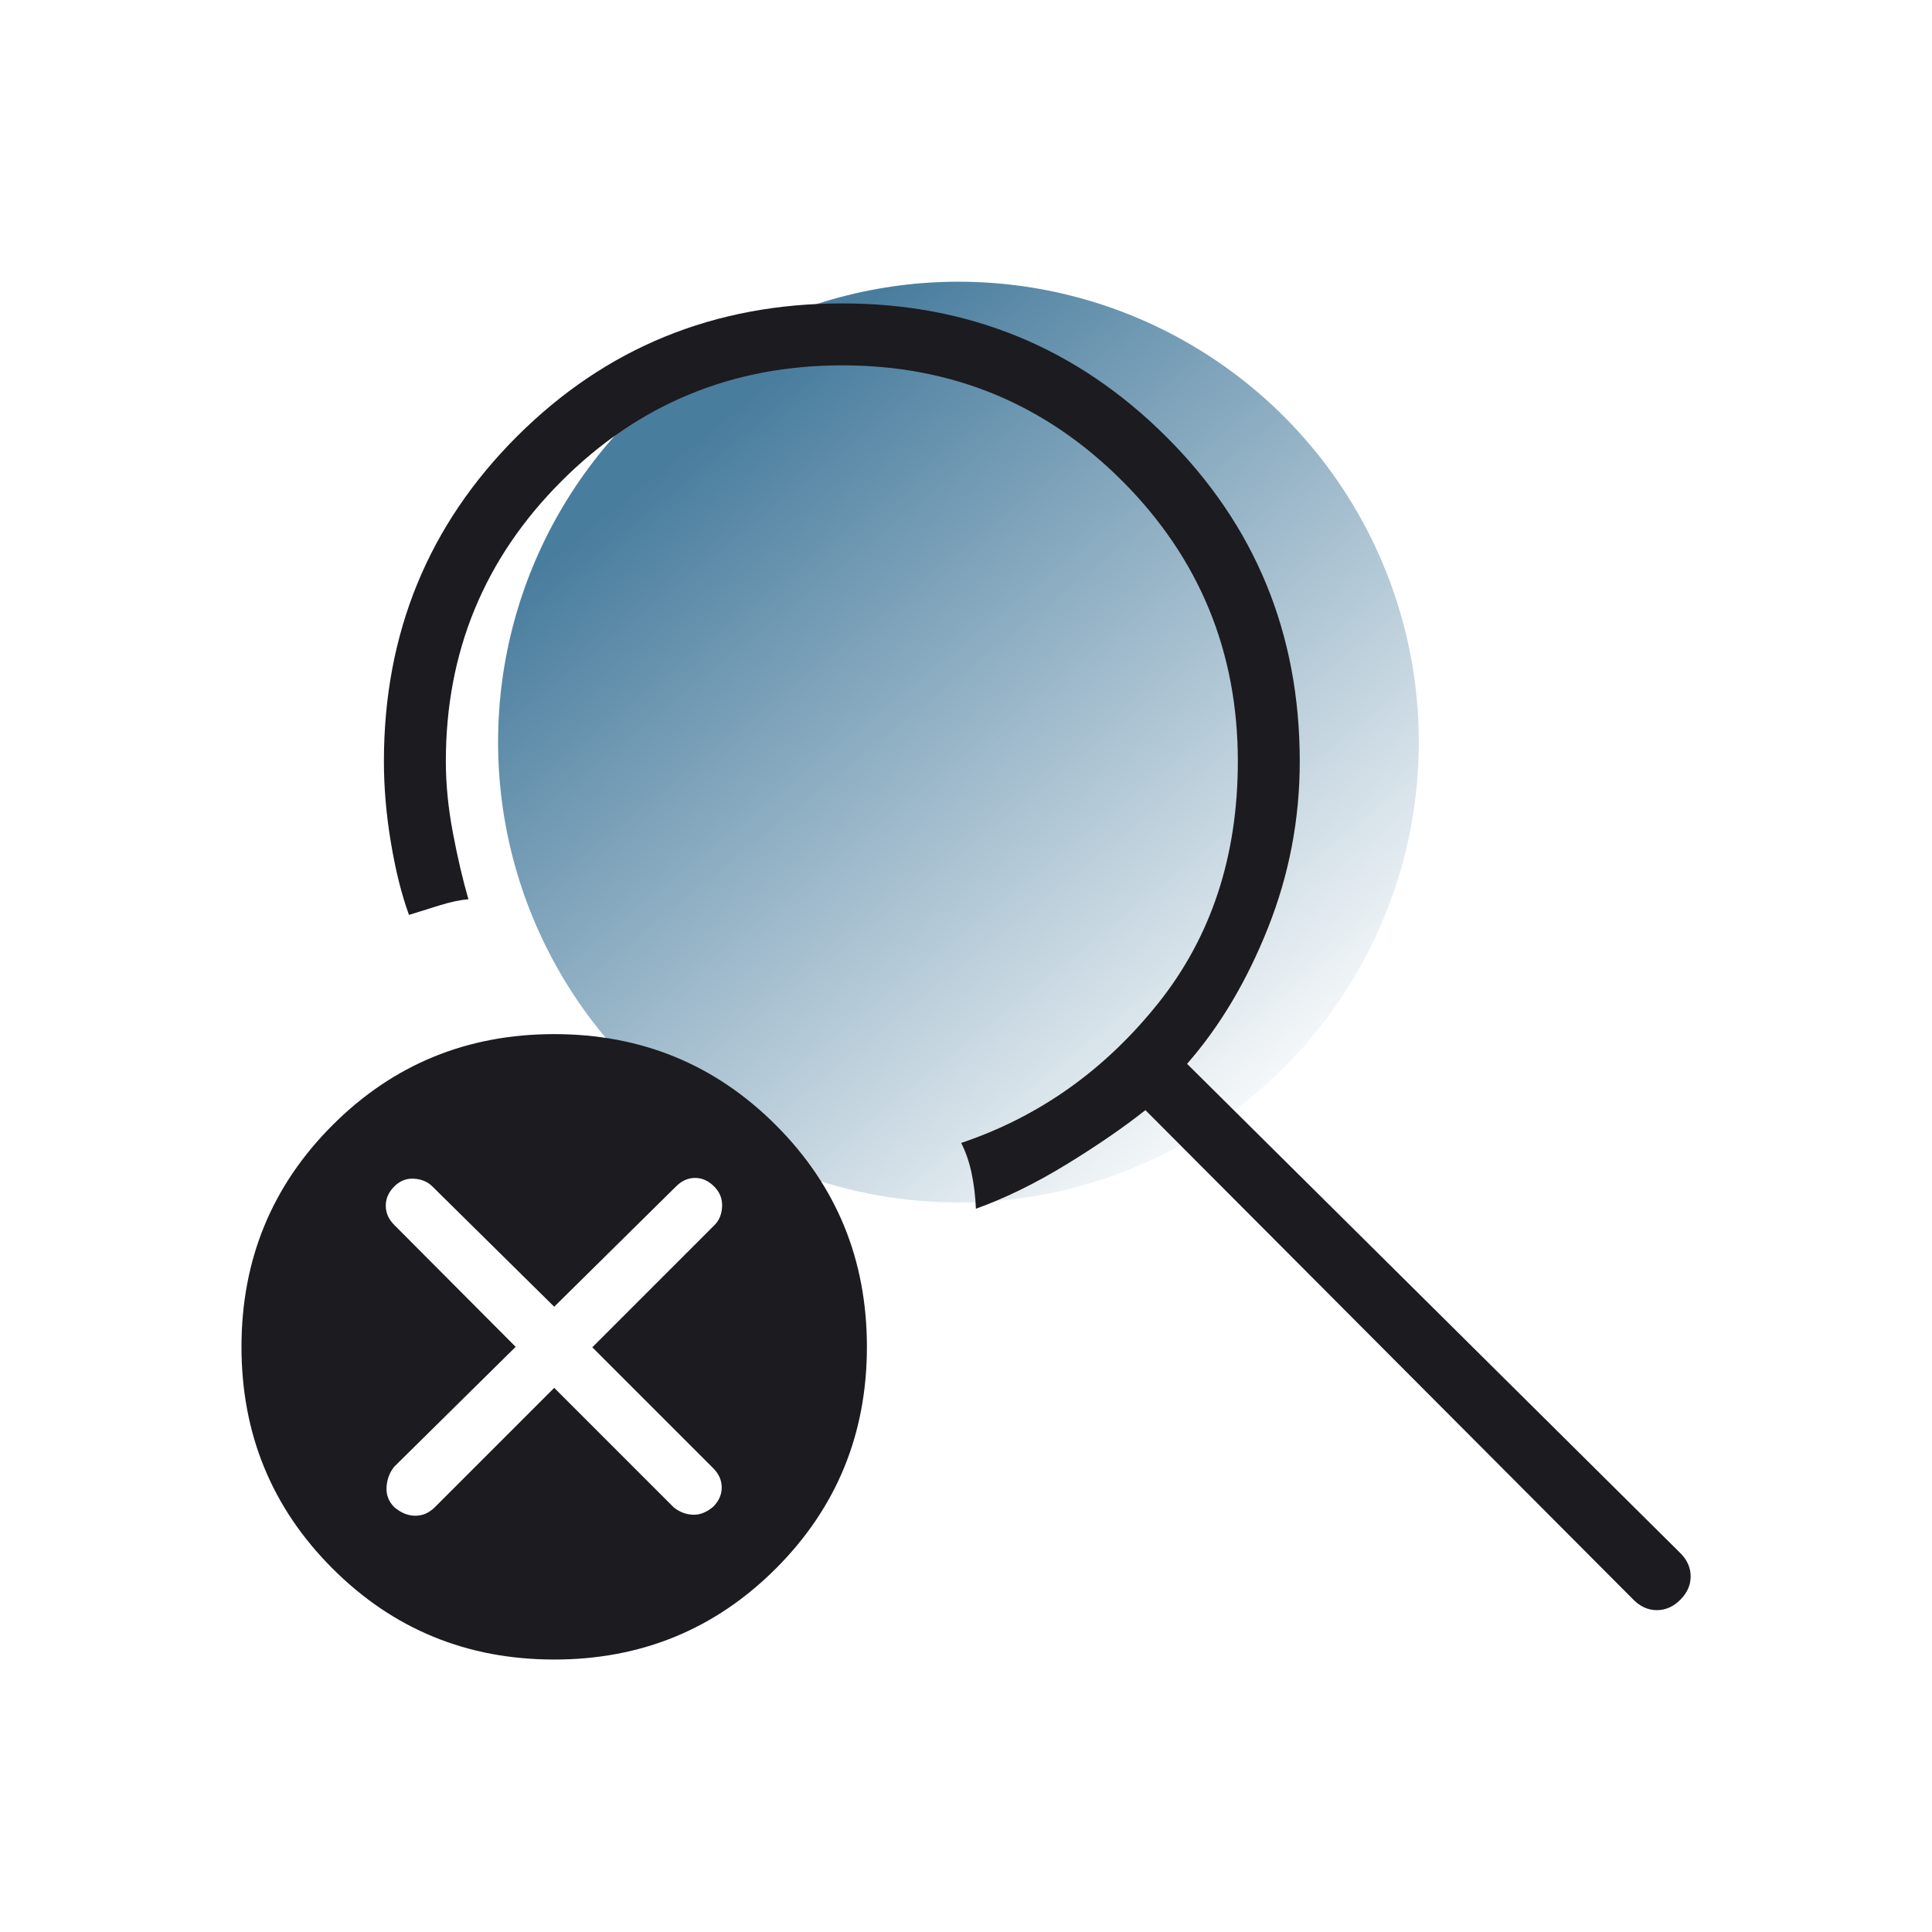 <svg width="128" height="128" viewBox="0 0 128 128" fill="none" xmlns="http://www.w3.org/2000/svg">
<circle cx="63.499" cy="49.164" r="30.5" fill="url(#paint0_linear_1_332)"/>
<mask id="mask0_1_332" style="mask-type:alpha" maskUnits="userSpaceOnUse" x="-1" y="0" width="129" height="128">
<rect x="-0" width="128" height="128" fill="#D9D9D9"/>
</mask>
<g mask="url(#mask0_1_332)">
<path d="M36.718 109.949C30.947 109.949 26.051 107.939 22.03 103.918C18.01 99.897 15.999 95.002 15.999 89.231C15.999 83.46 18.01 78.564 22.03 74.544C26.051 70.523 30.947 68.513 36.718 68.513C42.488 68.513 47.384 70.523 51.405 74.544C55.425 78.564 57.435 83.46 57.435 89.231C57.435 95.002 55.425 99.897 51.405 103.918C47.384 107.939 42.488 109.949 36.718 109.949ZM26.123 99.856C26.567 100.232 27.032 100.421 27.517 100.421C28.003 100.421 28.434 100.232 28.81 99.856L36.718 91.949L44.625 99.856C45.001 100.164 45.422 100.33 45.887 100.354C46.352 100.378 46.806 100.202 47.251 99.826C47.627 99.45 47.815 99.024 47.815 98.549C47.815 98.073 47.627 97.648 47.251 97.272L39.241 89.262L47.343 81.159C47.651 80.851 47.817 80.443 47.841 79.933C47.864 79.424 47.688 78.981 47.312 78.605C46.936 78.229 46.516 78.041 46.051 78.041C45.586 78.041 45.165 78.229 44.789 78.605L36.718 86.574L28.646 78.605C28.338 78.297 27.935 78.126 27.435 78.092C26.936 78.058 26.499 78.229 26.123 78.605C25.747 78.981 25.558 79.407 25.558 79.882C25.558 80.357 25.747 80.783 26.123 81.159L34.164 89.231L26.123 97.169C25.815 97.545 25.644 97.993 25.61 98.513C25.576 99.032 25.747 99.48 26.123 99.856ZM108.225 105.99L75.887 73.549C74.389 74.732 72.624 75.944 70.589 77.185C68.555 78.426 66.577 79.391 64.656 80.082C64.622 79.248 64.526 78.46 64.369 77.718C64.212 76.976 63.982 76.311 63.681 75.723C68.823 73.993 73.164 70.921 76.702 66.508C80.24 62.094 82.01 56.739 82.01 50.441C82.01 43.173 79.459 36.983 74.359 31.872C69.258 26.761 63.073 24.205 55.805 24.205C48.516 24.205 42.316 26.761 37.205 31.872C32.093 36.983 29.538 43.173 29.538 50.441C29.538 51.952 29.694 53.53 30.005 55.174C30.316 56.819 30.659 58.287 31.035 59.58C30.495 59.62 29.856 59.756 29.117 59.985C28.379 60.214 27.706 60.424 27.097 60.615C26.611 59.289 26.213 57.699 25.902 55.846C25.591 53.993 25.435 52.191 25.435 50.441C25.435 41.956 28.376 34.778 34.256 28.908C40.136 23.038 47.319 20.102 55.805 20.102C64.201 20.102 71.352 23.043 77.256 28.923C83.16 34.803 86.112 41.976 86.112 50.441C86.112 54.263 85.412 57.938 84.01 61.467C82.608 64.995 80.82 68 78.646 70.482L111.323 102.892C111.781 103.35 112.01 103.867 112.01 104.441C112.01 105.015 111.781 105.532 111.323 105.99C110.864 106.448 110.348 106.677 109.774 106.677C109.2 106.677 108.683 106.448 108.225 105.99Z" fill="#1C1B1F"/>
</g>
<defs>
<linearGradient id="paint0_linear_1_332" x1="41.499" y1="33" x2="79.499" y2="80" gradientUnits="userSpaceOnUse">
<stop stop-color="#497d9e"/>
<stop offset="1" stop-color="#497d9e" stop-opacity="0"/>
</linearGradient>
</defs>
</svg>
